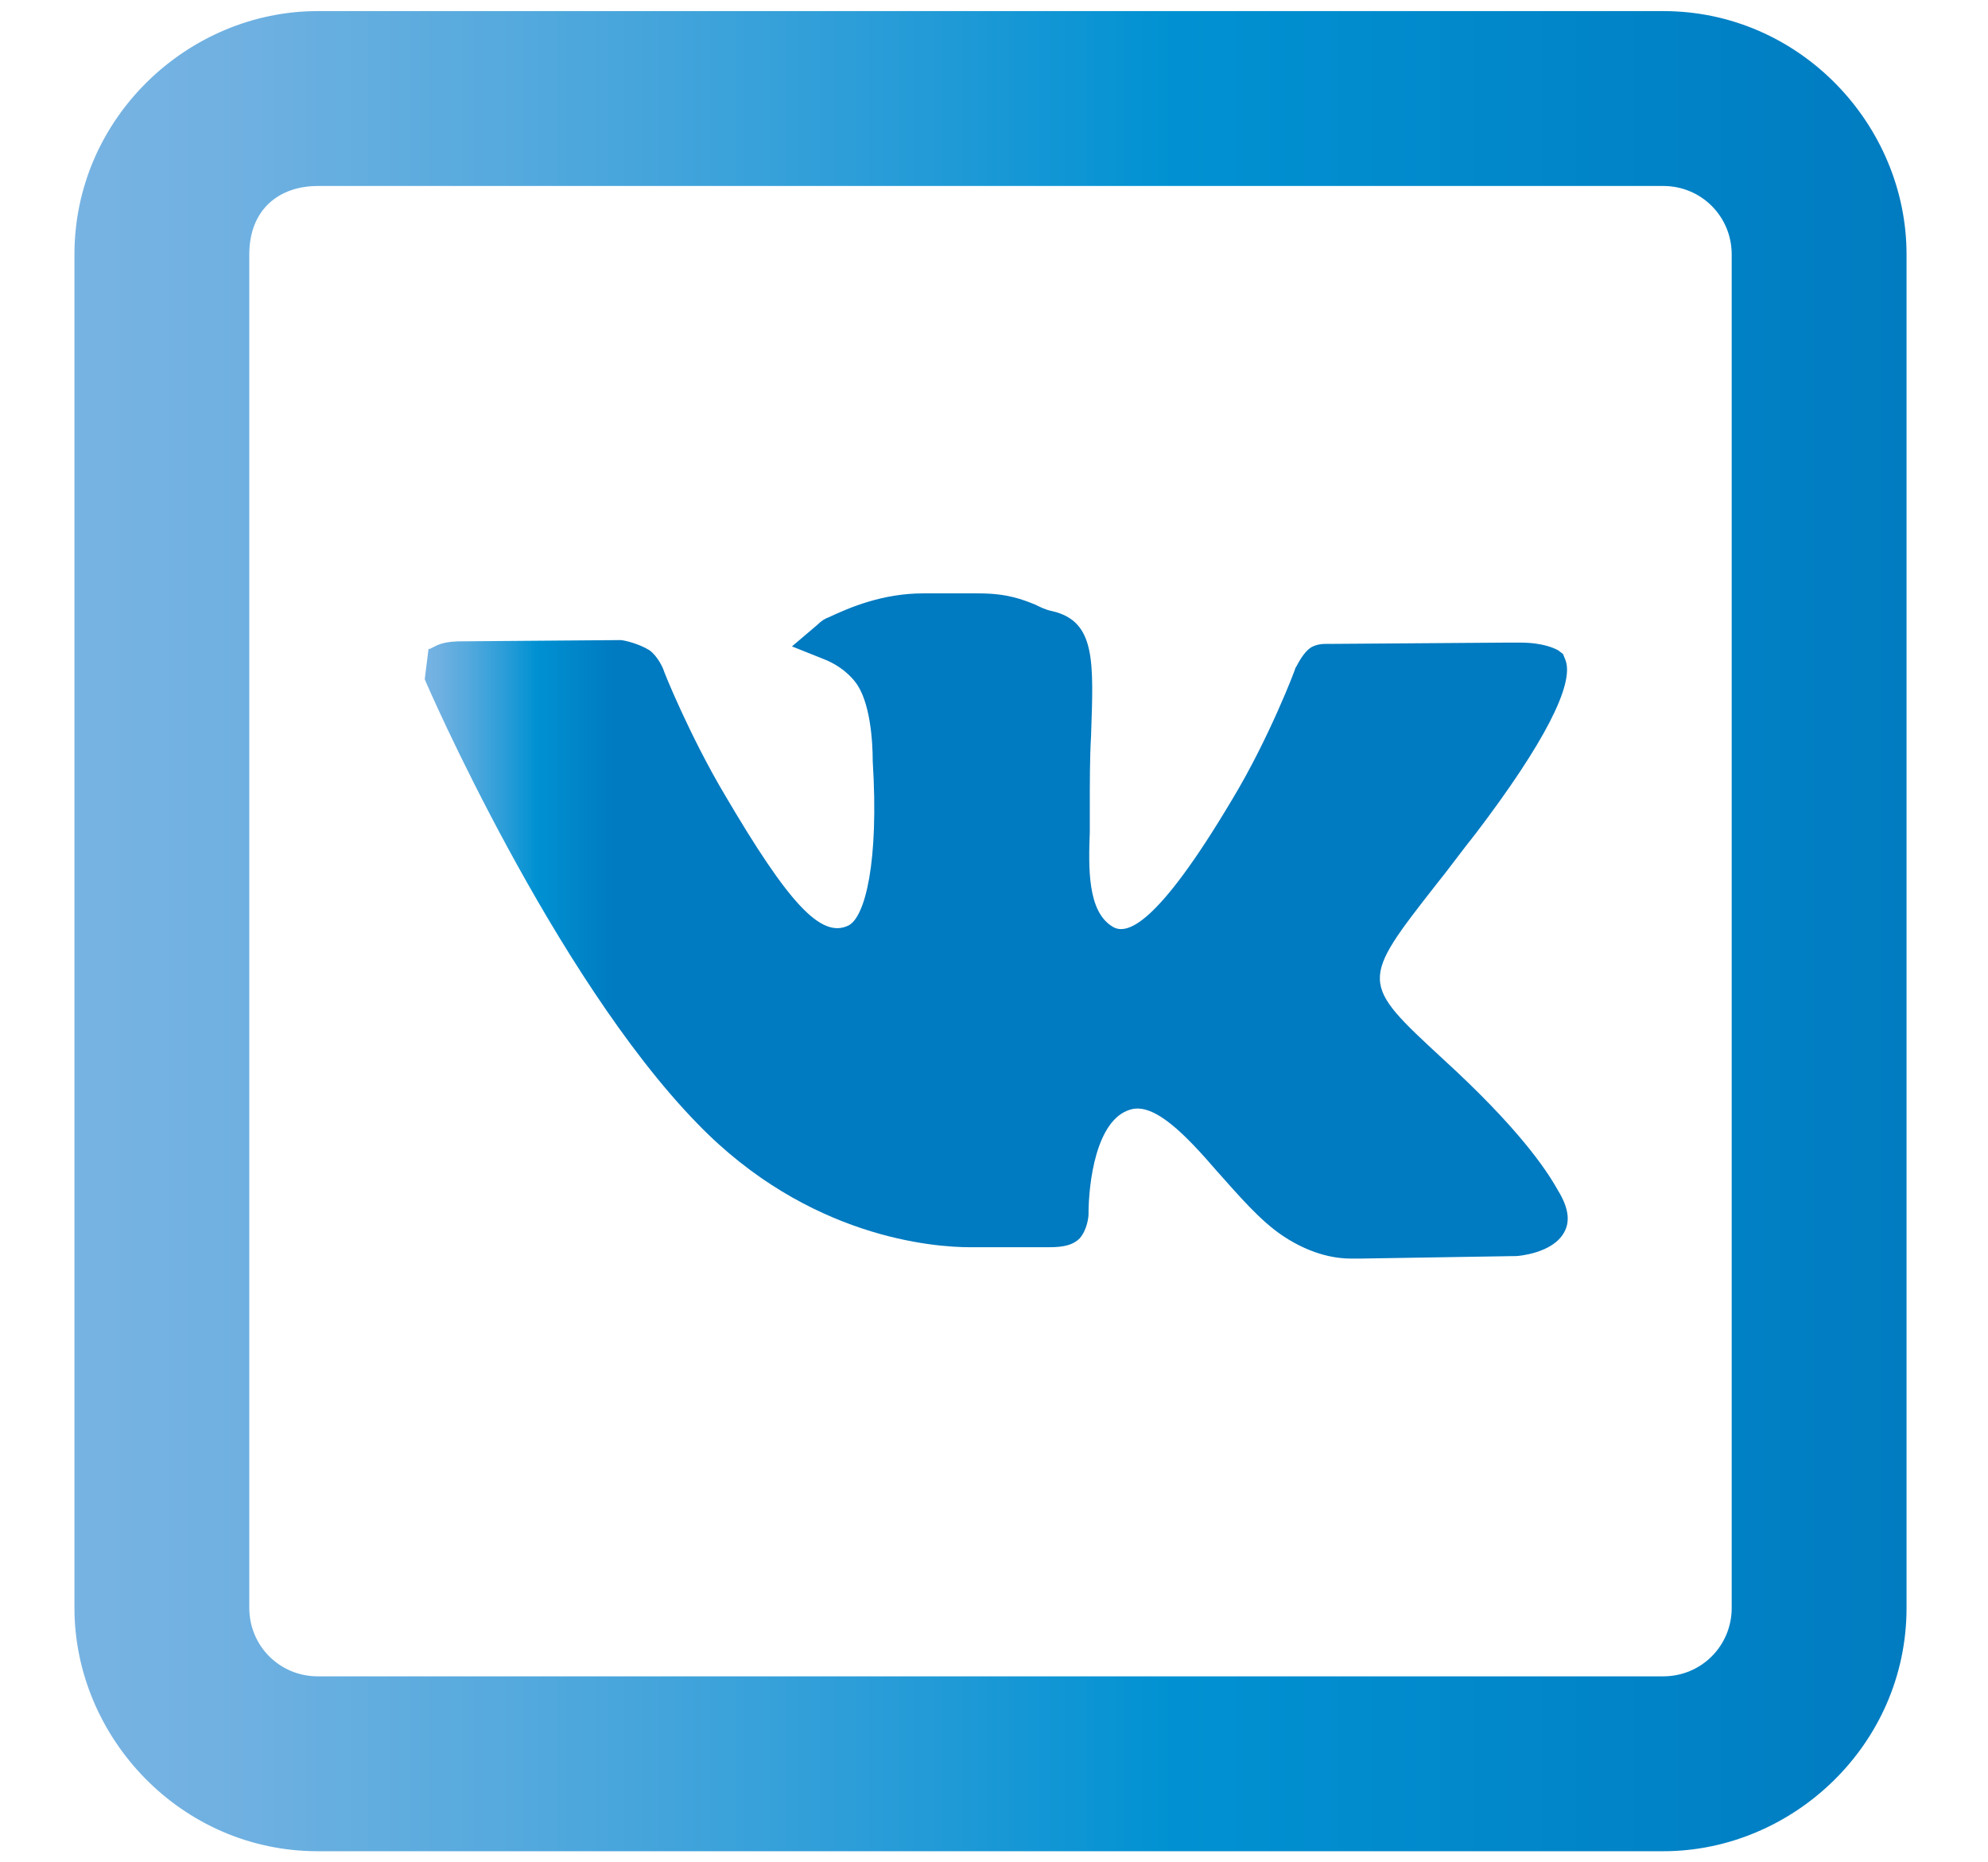 <?xml version="1.0" encoding="utf-8"?>
<!-- Generator: Adobe Illustrator 24.3.0, SVG Export Plug-In . SVG Version: 6.00 Build 0)  -->
<svg version="1.1"
	 id="svg5446" inkscape:version="0.92.1 r" sodipodi:docname="vkontakte-ocon.svg" xmlns:cc="http://creativecommons.org/ns#" xmlns:dc="http://purl.org/dc/elements/1.1/" xmlns:inkscape="http://www.inkscape.org/namespaces/inkscape" xmlns:rdf="http://www.w3.org/1999/02/22-rdf-syntax-ns#" xmlns:sodipodi="http://sodipodi.sourceforge.net/DTD/sodipodi-0.dtd" xmlns:svg="http://www.w3.org/2000/svg"
	 xmlns="http://www.w3.org/2000/svg" xmlns:xlink="http://www.w3.org/1999/xlink" x="0px" y="0px" viewBox="0 0 26.7 25"
	 style="enable-background:new 0 0 26.7 25;" xml:space="preserve">
<style type="text/css">
	.st0{fill:url(#path2_1_);}
	.st1{fill:url(#rect5195-9_1_);fill-opacity:0.996;}
</style>
<sodipodi:namedview  bordercolor="#666666" borderopacity="1.0" id="base" inkscape:current-layer="layer1" inkscape:cx="27.072227" inkscape:cy="40.98824" inkscape:document-units="mm" inkscape:pageopacity="0.0" inkscape:pageshadow="2" inkscape:window-height="845" inkscape:window-maximized="1" inkscape:window-width="1600" inkscape:window-x="0" inkscape:window-y="31" inkscape:zoom="11.2" pagecolor="#ffffff" showgrid="false" units="px">
	</sodipodi:namedview>
<g id="layer1" transform="translate(0,-290.385)" inkscape:groupmode="layer" inkscape:label="Layer 1">
	<g id="g6254" transform="matrix(1.021,0,0,1.021,4.309,-4.729)">
		<g id="g5402" transform="translate(-209.741,-21.51)">
			<g id="g12" transform="matrix(0.166,0,0,0.166,218.03,310.423)">
				<g id="g10">
					<g id="g8">
						<g id="g6">
							<g id="g4">
								<linearGradient id="path2_1_" gradientUnits="userSpaceOnUse" x1="-41.812" y1="74.142" x2="-26.476" y2="74.142">
									<stop  offset="0" style="stop-color:#77B3E2"/>
									<stop  offset="8.759597e-02" style="stop-color:#6EB0E1"/>
									<stop  offset="0.233" style="stop-color:#54A9DD"/>
									<stop  offset="0.418" style="stop-color:#2B9DD8"/>
									<stop  offset="0.584" style="stop-color:#0091D2"/>
									<stop  offset="1" style="stop-color:#007AC0"/>
								</linearGradient>
								
									<path id="path2" inkscape:connector-curvature="0" sodipodi:nodetypes="scccccccscccccccccccccccccsscccsccccccccsccccccccccs" class="st0" d="
									M31.7,100.5c-1,0-3-0.2-5.4-1.8c-1.8-1.2-3.5-3.2-5.2-5.1c-2.5-2.9-5-5.5-6.9-4.9c-2.7,0.8-3.3,5.8-3.3,8.3
									c0,0.2-0.1,1.2-0.7,1.9c-0.5,0.5-1.2,0.7-2.4,0.7l-5.6,0c0,0-0.3,0-0.7,0c-2.8,0-12.8-0.7-21.6-9.8
									c-11.4-11.7-21.5-34.9-21.6-35.2l0.3-2.4c0,0,0,0,0.1,0l0.6-0.3c0.7-0.3,1.6-0.3,1.8-0.3l12.7-0.1c0.3,0,1.5,0.3,2.3,0.8
									c0.7,0.5,1.1,1.5,1.1,1.5c0,0.1,2.1,5.3,4.9,10c5,8.5,7.6,11.4,9.8,10.3c1.3-0.7,2.4-5,1.9-13c0-1.6-0.2-4.8-1.4-6.3
									c-0.7-0.9-1.7-1.5-2.5-1.8l-2.5-1l2-1.7c0.3-0.3,0.6-0.5,0.9-0.6c1.7-0.8,4.3-1.9,7.5-1.9h4.4c2.3,0,3.5,0.5,4.5,0.9
									c0.4,0.2,0.8,0.4,1.3,0.5c3.5,0.8,3.3,4,3.1,9.9c-0.1,1.7-0.1,3.7-0.1,6c0,0.5,0,1,0,1.6c-0.1,2.8-0.2,6.3,1.8,7.5
									c1.1,0.7,3.5,0,9.5-10.1c2.9-4.8,5-10.3,5-10.4c0.1-0.1,0.5-1.1,1.2-1.6c0.5-0.3,1-0.3,1.4-0.3l0.5,0l13.7-0.1
									c0,0,0.4,0,1,0c1.9,0,2.8,0.5,3,0.6l0.4,0.3l0.2,0.5c0.7,1.9-1.7,6.6-7.1,13.7c-1.2,1.5-2.2,2.9-3.1,4
									c-6.1,7.8-6.1,7.8,0.5,13.9c5.8,5.3,8.1,8.6,9.1,10.4c0.8,1.3,1,2.4,0.5,3.3c-0.9,1.7-3.7,1.9-3.8,1.9l-12.4,0.2
									C32.1,100.5,32,100.5,31.7,100.5z"/>
							</g>
						</g>
					</g>
				</g>
			</g>
			<linearGradient id="rect5195-9_1_" gradientUnits="userSpaceOnUse" x1="206.526" y1="322.74" x2="231.171" y2="322.74">
				<stop  offset="0" style="stop-color:#77B3E2"/>
				<stop  offset="8.759597e-02" style="stop-color:#6EB0E1"/>
				<stop  offset="0.233" style="stop-color:#54A9DD"/>
				<stop  offset="0.418" style="stop-color:#2B9DD8"/>
				<stop  offset="0.584" style="stop-color:#0091D2"/>
				<stop  offset="1" style="stop-color:#007AC0"/>
			</linearGradient>
			<path id="rect5195-9" inkscape:connector-curvature="0" class="st1" d="M209.7,310.7c-1.7,0-3.2,1.4-3.2,3.2v17.8
				c0,1.7,1.4,3.2,3.2,3.2h17.7c1.7,0,3.2-1.4,3.2-3.2v-17.8c0-1.7-1.4-3.2-3.2-3.2H209.7z M209.7,313h17.7c0.5,0,0.9,0.4,0.9,0.9
				v17.8c0,0.5-0.4,0.9-0.9,0.9h-17.7c-0.5,0-0.9-0.4-0.9-0.9v-17.8C208.8,313.3,209.2,313,209.7,313z"/>
		</g>
	</g>
</g>
</svg>
